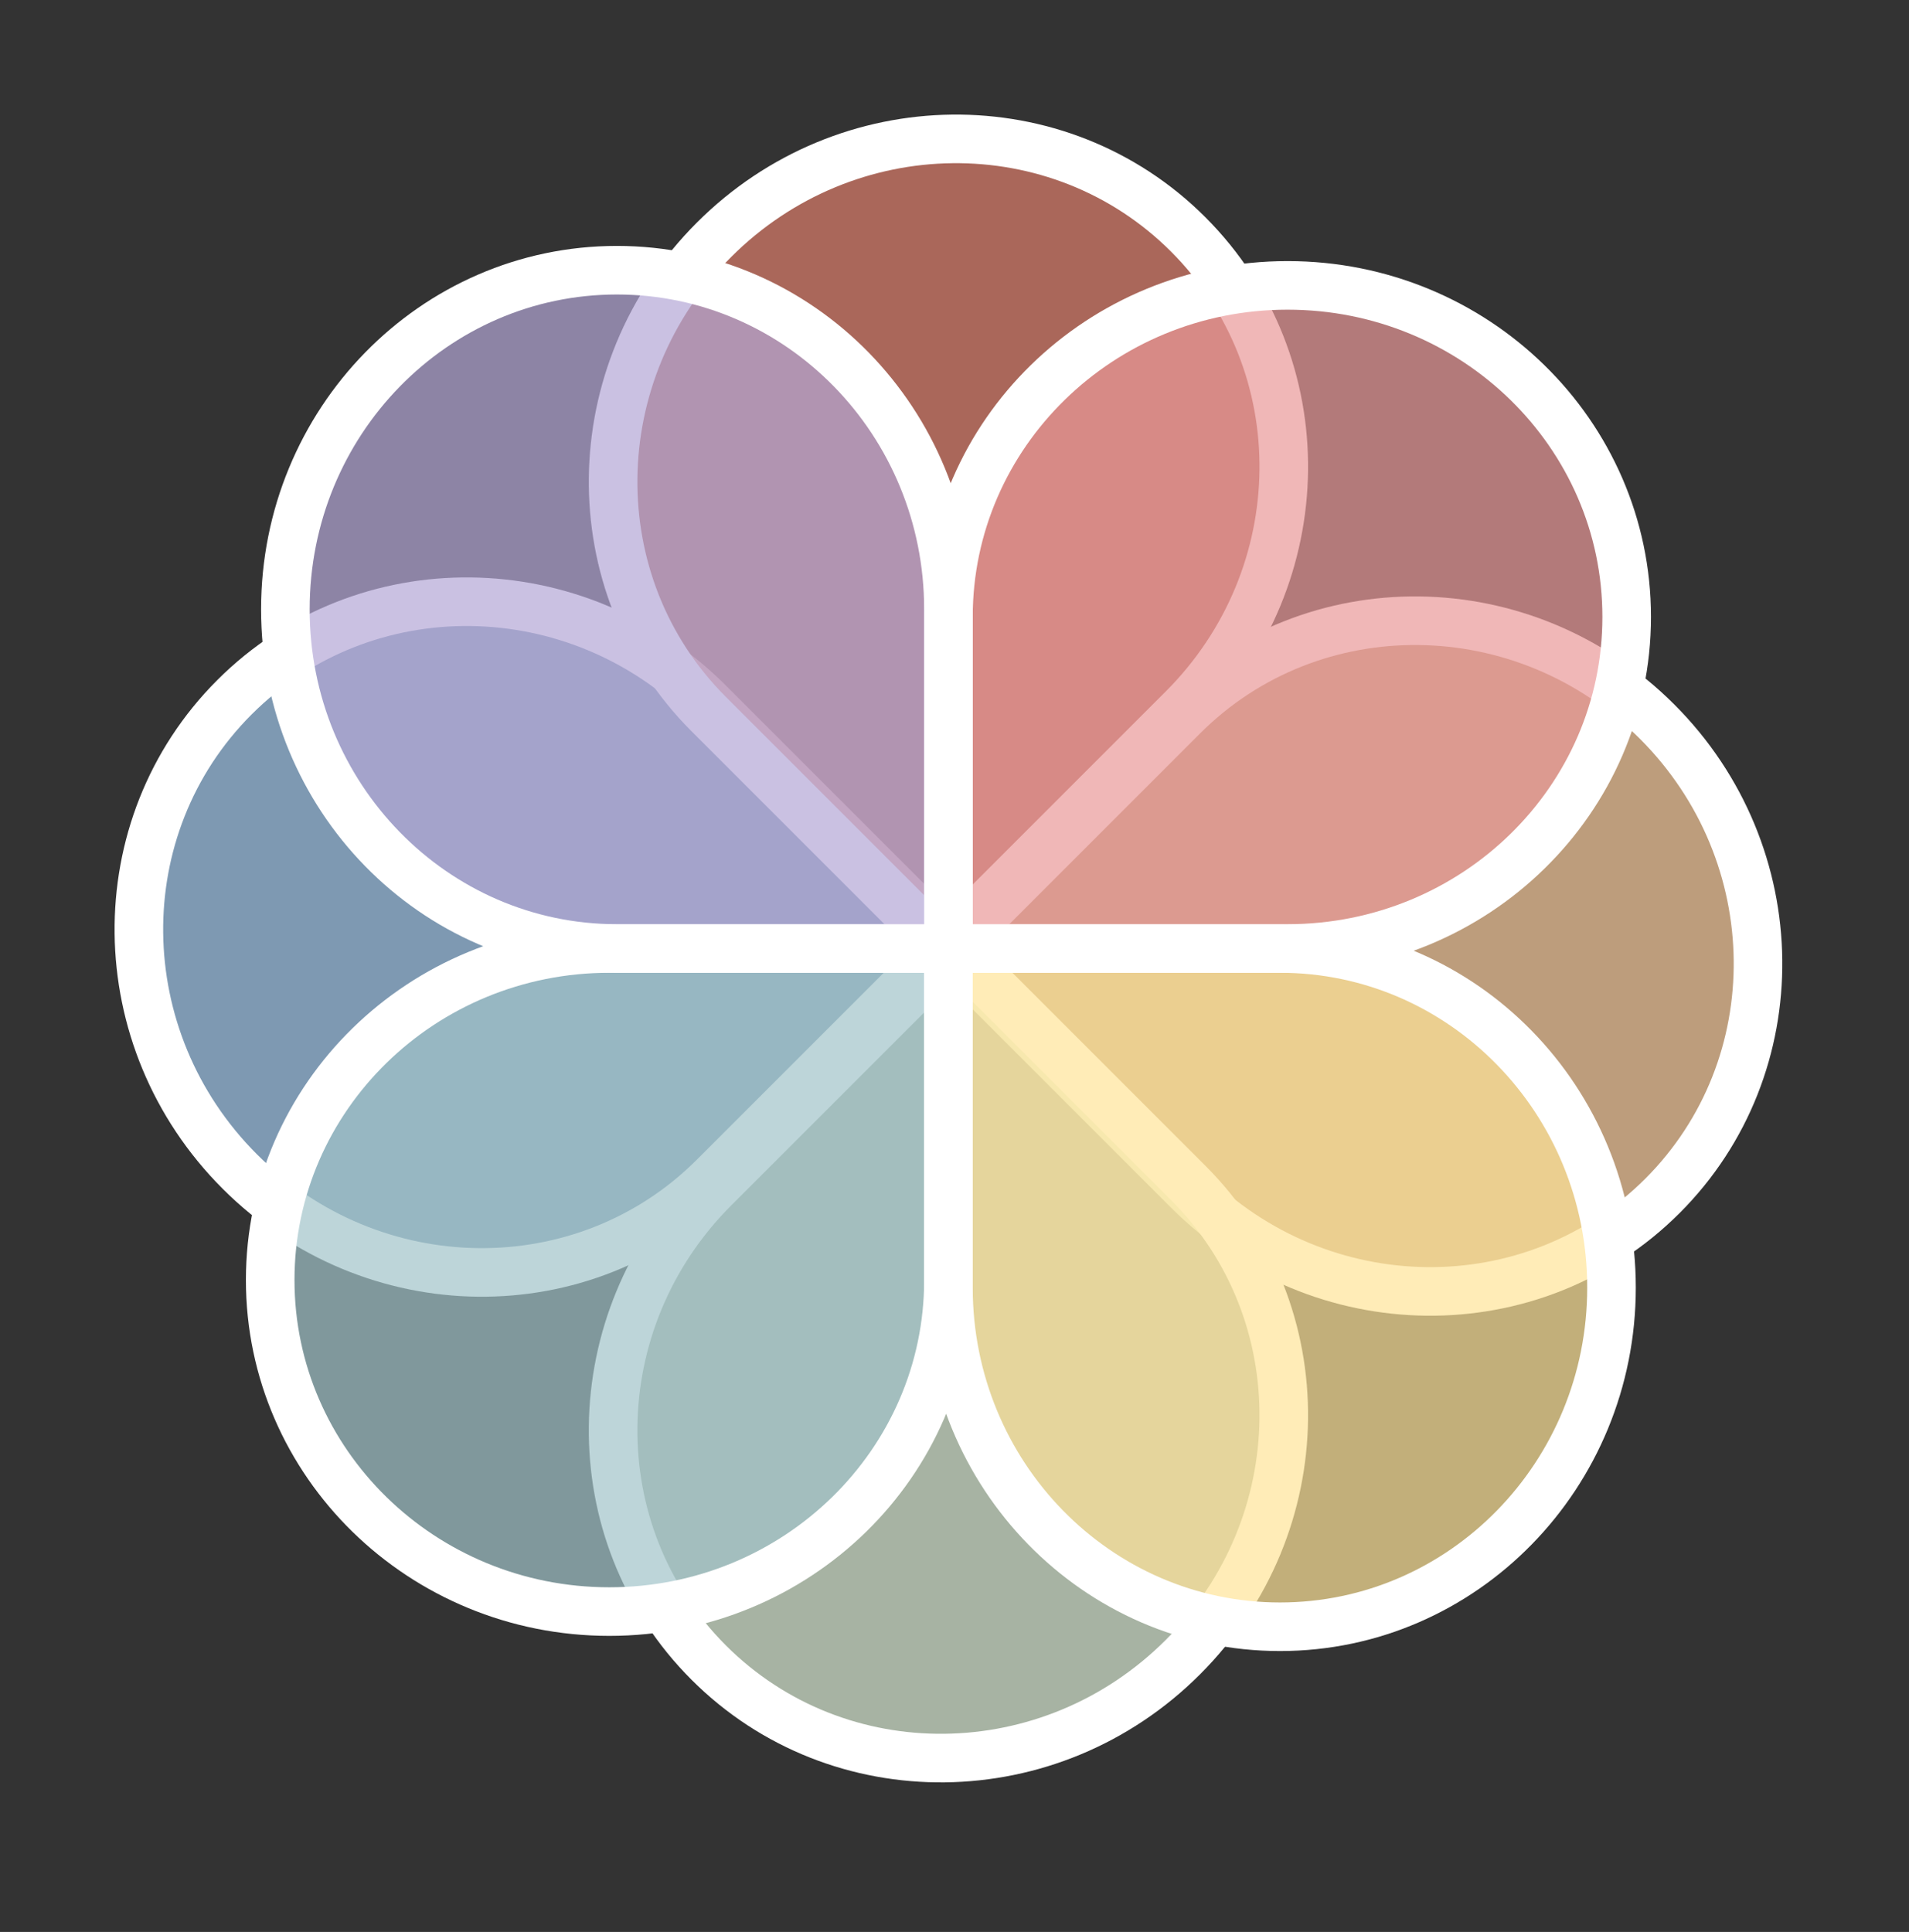 <svg version="1.1" viewBox="0.0 0.0 471.53 477.176" fill="none" stroke="none" stroke-linecap="square" stroke-miterlimit="10" xmlns:xlink="http://www.w3.org/1999/xlink" xmlns="http://www.w3.org/2000/svg"><rect x="0.0" y="0.0" width="471.53" height="477.176" fill="#333333" stroke="none"/><clipPath id="p.0"><path d="m0 0l471.53 0l0 477.176l-471.53 0l0 -477.176z" clip-rule="nonzero"/></clipPath><g clip-path="url(#p.0)"><path fill="#000000" fill-opacity="0.0" d="m0 0l471.53 0l0 477.176l-471.53 0z" fill-rule="evenodd"/><path fill="#9fc5e8" fill-opacity="0.7" d="m57.906 172.222l0 0c31.98 -31.98 84.423 -31.388 117.134 1.323q29.614 29.614 59.228 59.228q-28.953 28.953 -57.906 57.906l0 0c-31.98 31.98 -84.423 31.388 -117.134 -1.323l0 0c-32.711 -32.711 -33.303 -85.154 -1.323 -117.134z" fill-rule="evenodd"/><path stroke="#ffffff" stroke-width="12.0" stroke-linejoin="round" stroke-linecap="butt" d="m57.906 172.222l0 0c31.98 -31.98 84.423 -31.388 117.134 1.323q29.614 29.614 59.228 59.228q-28.953 28.953 -57.906 57.906l0 0c-31.98 31.98 -84.423 31.388 -117.134 -1.323l0 0c-32.711 -32.711 -33.303 -85.154 -1.323 -117.134z" fill-rule="evenodd"/><path fill="#dd7e6b" fill-opacity="0.7" d="m293.497 57.906l0 0c31.98 31.98 31.388 84.423 -1.323 117.134q-29.614 29.614 -59.228 59.228q-28.953 -28.953 -57.906 -57.906l0 0c-31.98 -31.98 -31.388 -84.423 1.323 -117.134l0 0c32.711 -32.711 85.154 -33.303 117.134 -1.323z" fill-rule="evenodd"/><path stroke="#ffffff" stroke-width="12.0" stroke-linejoin="round" stroke-linecap="butt" d="m293.497 57.906l0 0c31.98 31.98 31.388 84.423 -1.323 117.134q-29.614 29.614 -59.228 59.228q-28.953 -28.953 -57.906 -57.906l0 0c-31.98 -31.98 -31.388 -84.423 1.323 -117.134l0 0c32.711 -32.711 85.154 -33.303 117.134 -1.323z" fill-rule="evenodd"/><path fill="#f9cb9c" fill-opacity="0.7" d="m410.631 295.37l0 0c-31.98 31.98 -84.423 31.388 -117.134 -1.323q-29.614 -29.614 -59.228 -59.228q28.953 -28.953 57.906 -57.906l0 0c31.98 -31.98 84.423 -31.388 117.134 1.323l0 0c32.711 32.711 33.303 85.154 1.323 117.134z" fill-rule="evenodd"/><path stroke="#ffffff" stroke-width="12.0" stroke-linejoin="round" stroke-linecap="butt" d="m410.631 295.37l0 0c-31.98 31.98 -84.423 31.388 -117.134 -1.323q-29.614 -29.614 -59.228 -59.228q28.953 -28.953 57.906 -57.906l0 0c31.98 -31.98 84.423 -31.388 117.134 1.323l0 0c32.711 32.711 33.303 85.154 1.323 117.134z" fill-rule="evenodd"/><path fill="#d9ead3" fill-opacity="0.7" d="m175.038 410.63l0 0c-31.98 -31.98 -31.388 -84.423 1.323 -117.134q29.614 -29.614 59.228 -59.228q28.953 28.953 57.906 57.906l0 0c31.98 31.98 31.388 84.423 -1.323 117.134l0 0c-32.711 32.711 -85.154 33.303 -117.134 1.323z" fill-rule="evenodd"/><path stroke="#ffffff" stroke-width="12.0" stroke-linejoin="round" stroke-linecap="butt" d="m175.038 410.63l0 0c-31.98 -31.98 -31.388 -84.423 1.323 -117.134q29.614 -29.614 59.228 -59.228q28.953 28.953 57.906 57.906l0 0c31.98 31.98 31.388 84.423 -1.323 117.134l0 0c-32.711 32.711 -85.154 33.303 -117.134 1.323z" fill-rule="evenodd"/><path fill="#a2c4c9" fill-opacity="0.7" d="m66.74 316.157l0 0c0 -45.226 37.502 -81.89 83.764 -81.89q41.882 0 83.764 0q0 40.945 0 81.89l0 0c0 45.226 -37.502 81.89 -83.764 81.89l0 0c-46.261 0 -83.764 -36.663 -83.764 -81.89z" fill-rule="evenodd"/><path stroke="#ffffff" stroke-width="12.0" stroke-linejoin="round" stroke-linecap="butt" d="m66.74 316.157l0 0c0 -45.226 37.502 -81.89 83.764 -81.89q41.882 0 83.764 0q0 40.945 0 81.89l0 0c0 45.226 -37.502 81.89 -83.764 81.89l0 0c-46.261 0 -83.764 -36.663 -83.764 -81.89z" fill-rule="evenodd"/><path fill="#ffe599" fill-opacity="0.7" d="m316.157 401.795l0 0c-45.226 0 -81.89 -37.502 -81.89 -83.764q0 -41.882 0 -83.764q40.945 0 81.89 0l0 0c45.226 0 81.89 37.502 81.89 83.764l0 0c0 46.261 -36.663 83.764 -81.89 83.764z" fill-rule="evenodd"/><path stroke="#ffffff" stroke-width="12.0" stroke-linejoin="round" stroke-linecap="butt" d="m316.157 401.795l0 0c-45.226 0 -81.89 -37.502 -81.89 -83.764q0 -41.882 0 -83.764q40.945 0 81.89 0l0 0c45.226 0 81.89 37.502 81.89 83.764l0 0c0 46.261 -36.663 83.764 -81.89 83.764z" fill-rule="evenodd"/><path fill="#ea9999" fill-opacity="0.7" d="m401.797 152.377l0 0c0 45.226 -37.502 81.89 -83.764 81.89q-41.882 0 -83.764 0q0 -40.945 0 -81.89l0 0c0 -45.226 37.502 -81.89 83.764 -81.89l0 0c46.261 0 83.764 36.663 83.764 81.89z" fill-rule="evenodd"/><path stroke="#ffffff" stroke-width="12.0" stroke-linejoin="round" stroke-linecap="butt" d="m401.797 152.377l0 0c0 45.226 -37.502 81.89 -83.764 81.89q-41.882 0 -83.764 0q0 -40.945 0 -81.89l0 0c0 -45.226 37.502 -81.89 83.764 -81.89l0 0c46.261 0 83.764 36.663 83.764 81.89z" fill-rule="evenodd"/><path fill="#b4a7d6" fill-opacity="0.7" d="m152.378 66.74l0 0c45.226 0 81.89 37.502 81.89 83.764q0 41.882 0 83.764q-40.945 0 -81.89 0l0 0c-45.226 0 -81.89 -37.502 -81.89 -83.764l0 0c0 -46.261 36.663 -83.764 81.89 -83.764z" fill-rule="evenodd"/><path stroke="#ffffff" stroke-width="12.0" stroke-linejoin="round" stroke-linecap="butt" d="m152.378 66.74l0 0c45.226 0 81.89 37.502 81.89 83.764q0 41.882 0 83.764q-40.945 0 -81.89 0l0 0c-45.226 0 -81.89 -37.502 -81.89 -83.764l0 0c0 -46.261 36.663 -83.764 81.89 -83.764z" fill-rule="evenodd"/></g></svg>